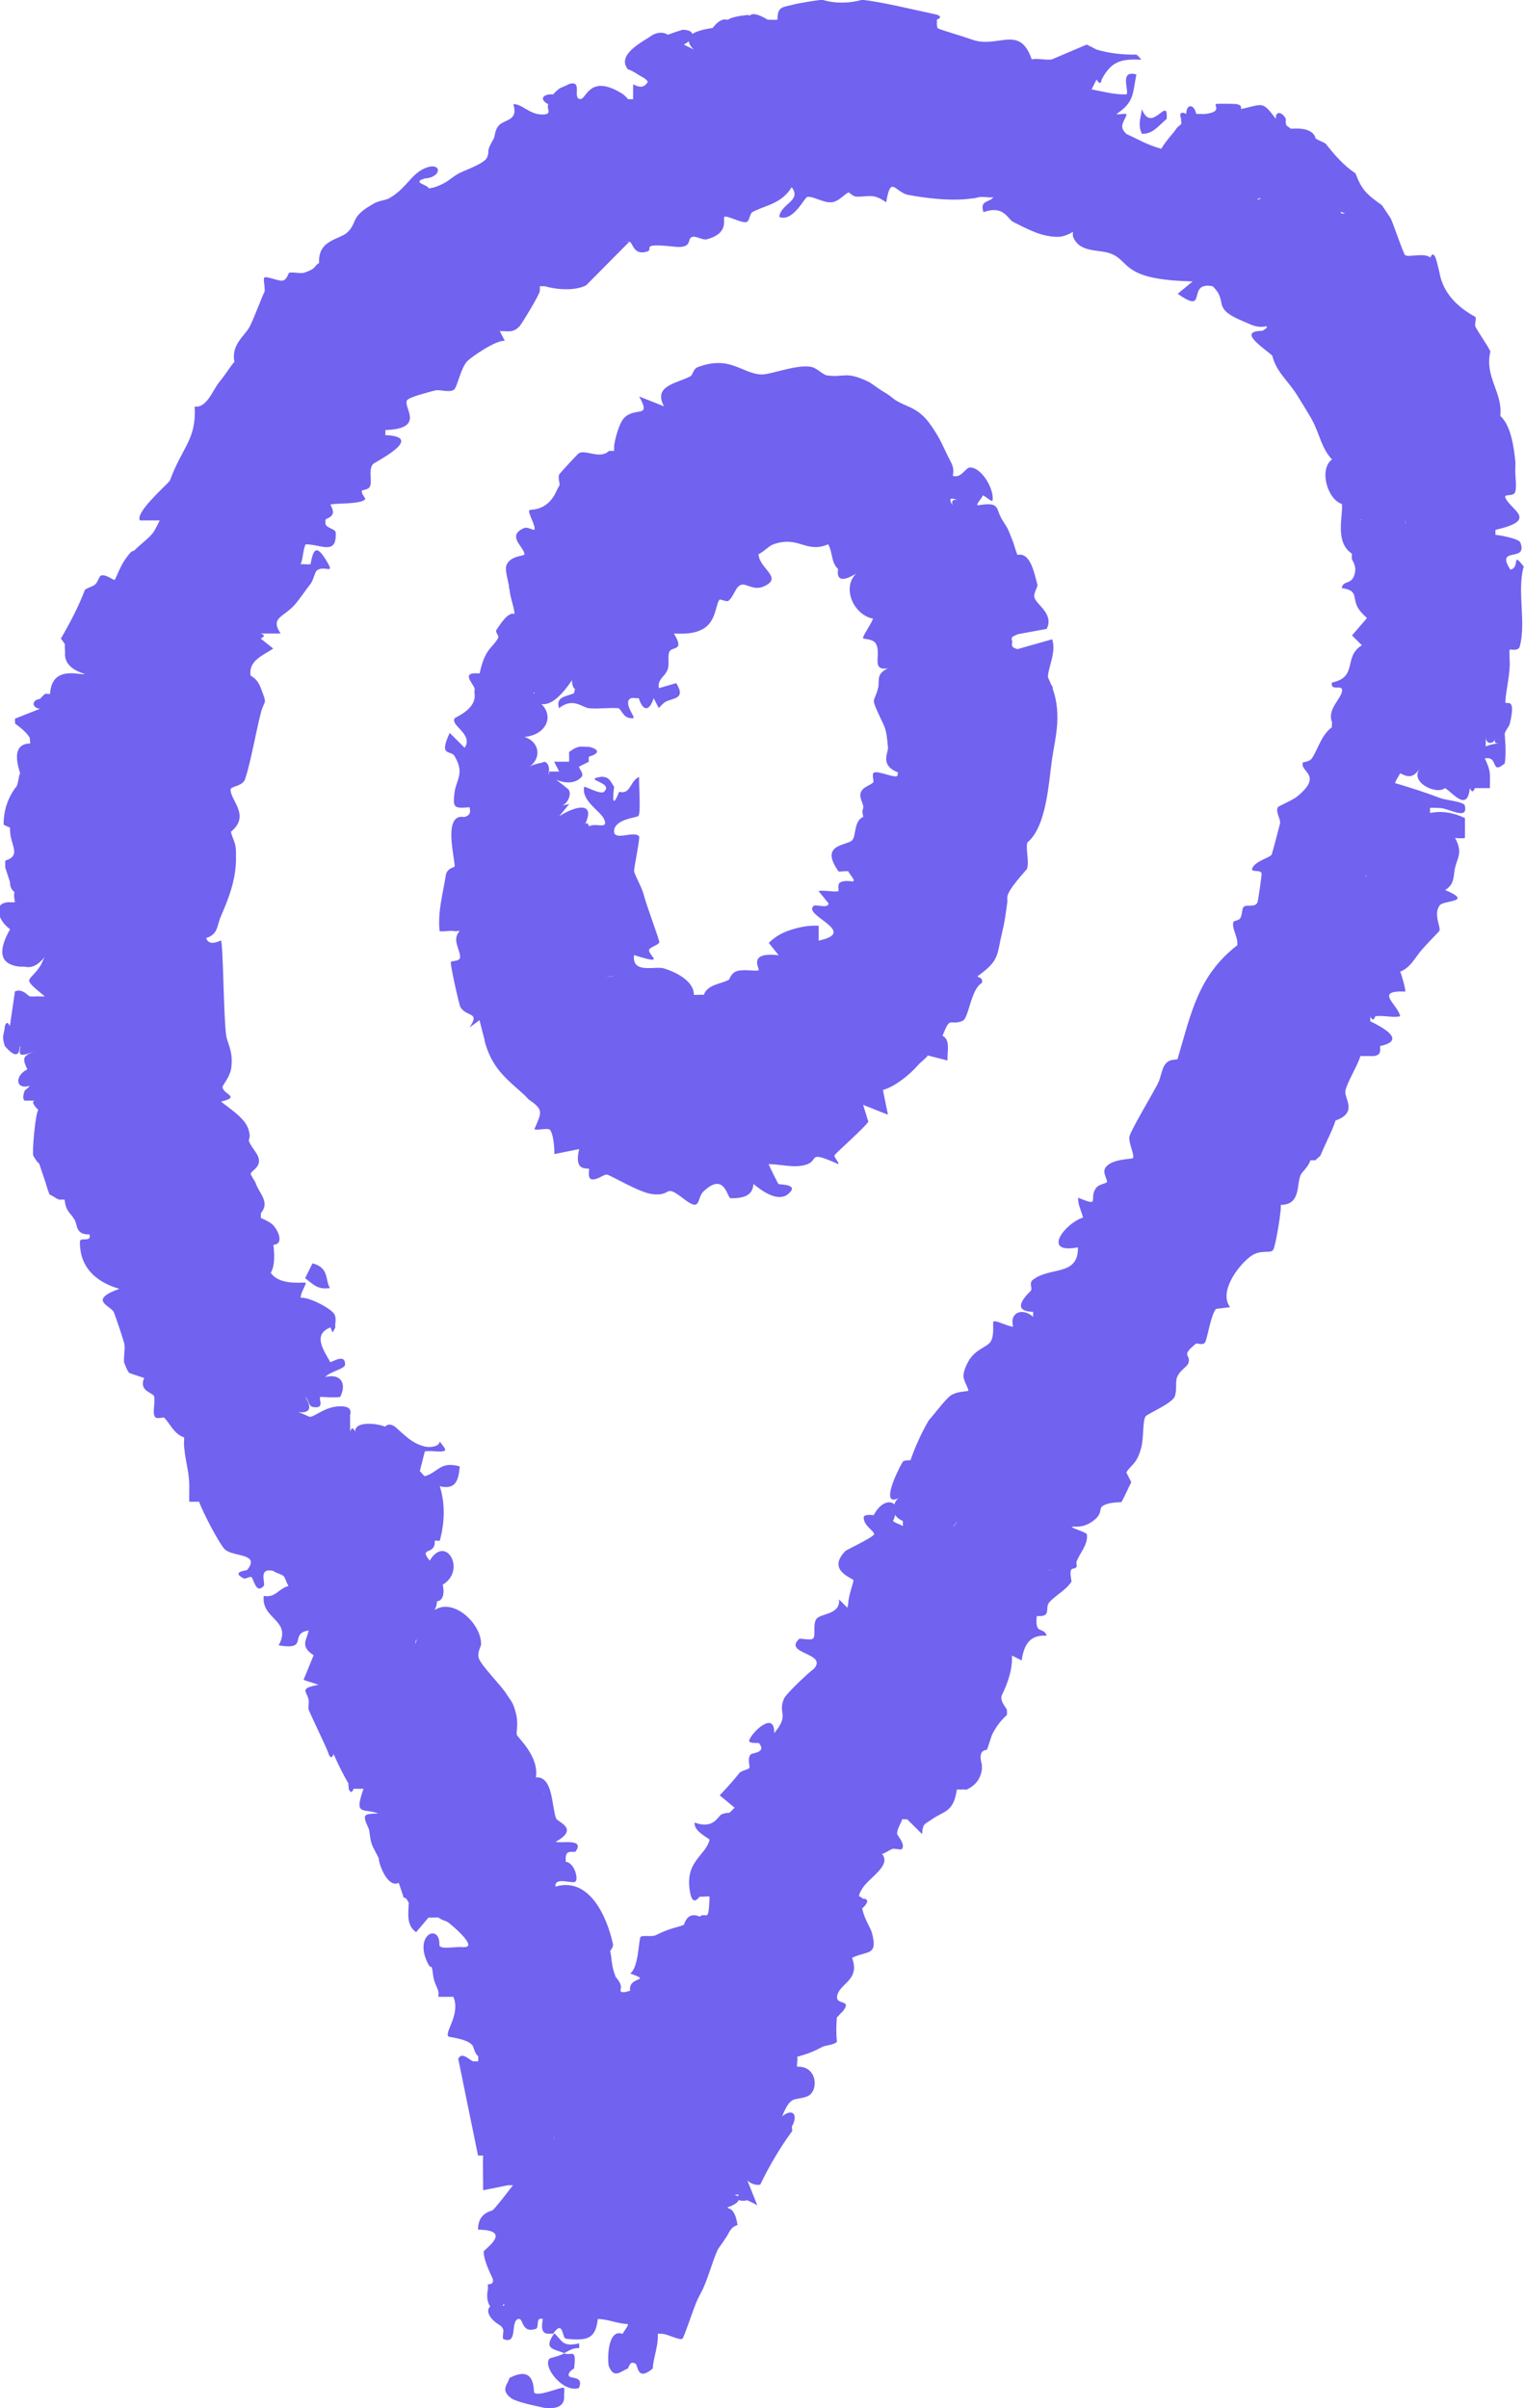 <svg width="50" height="79" viewBox="0 0 50 79" fill="none" xmlns="http://www.w3.org/2000/svg">
<g clip-path="url(#clip0_11_176)">
<path d="M18.505 78.341C18.435 78.284 17.677 78.639 17.53 78.5C17.486 78.455 17.601 77.55 16.709 78.018C16.696 78.189 16.378 78.398 16.779 78.683C16.964 78.81 17.569 78.93 17.855 78.994C18.269 79.044 18.486 78.937 18.511 78.671C18.498 78.563 18.524 78.455 18.511 78.348L18.505 78.341Z" fill="#7162F0"/>
<path d="M49.999 18.599C49.579 18.048 49.885 18.631 49.553 18.688C49.038 17.896 50.146 18.479 49.878 17.795C49.827 17.662 49.108 17.541 49.063 17.548V17.383C50.502 17.054 49.566 16.75 49.388 16.326C49.331 16.186 49.662 16.313 49.713 16.136C49.764 15.952 49.713 15.654 49.713 15.433C49.713 15.325 49.725 15.211 49.713 15.11C49.668 14.679 49.572 13.951 49.222 13.647C49.312 12.881 48.694 12.361 48.898 11.532C48.789 11.304 48.547 10.975 48.407 10.721C48.369 10.658 48.445 10.461 48.407 10.398C47.79 10.063 47.407 9.632 47.261 9.1C47.236 8.973 47.134 8.543 47.096 8.448C47.032 8.315 46.981 8.315 46.93 8.448C46.72 8.283 46.223 8.448 46.102 8.372C46.045 8.34 45.694 7.276 45.618 7.15L45.338 6.732C44.803 6.352 44.669 6.206 44.472 5.687C44.077 5.427 43.784 5.079 43.491 4.711C43.389 4.648 43.268 4.61 43.166 4.547C43.103 4.294 42.829 4.186 42.352 4.224C42.211 4.104 42.173 4.167 42.186 3.901C42.078 3.673 41.836 3.616 41.861 3.901C41.403 3.306 41.466 3.413 40.715 3.578C40.734 3.439 40.658 3.439 40.549 3.413C40.517 3.407 39.925 3.394 39.894 3.413C39.823 3.458 40.104 3.66 39.569 3.736C39.467 3.749 39.346 3.736 39.244 3.736C39.18 3.401 38.919 3.401 38.919 3.736C38.747 3.648 38.677 3.724 38.754 3.901C38.728 3.945 38.779 4.028 38.754 4.066C38.722 4.11 38.639 4.148 38.588 4.23C38.499 4.37 38.295 4.559 38.098 4.882C37.601 4.737 37.429 4.61 36.952 4.395C36.952 4.37 36.824 4.3 36.818 4.148C36.812 4.002 36.99 3.793 36.952 3.743C36.926 3.711 36.716 3.768 36.627 3.743C37.219 3.35 37.155 3.078 37.283 2.444C36.703 2.28 37.06 2.995 36.958 3.097C36.563 3.109 36.187 3.002 35.812 2.932L35.977 2.609C36.066 2.755 36.124 2.761 36.143 2.609C36.468 1.995 36.792 1.931 37.448 1.957C37.397 1.906 37.346 1.83 37.283 1.792C36.818 1.798 36.385 1.748 35.977 1.627C35.888 1.577 35.742 1.507 35.653 1.463L34.506 1.95C34.315 1.982 33.997 1.9 33.85 1.95C33.449 0.779 32.742 1.608 31.889 1.298C31.628 1.203 30.826 0.969 30.775 0.931C30.737 0.899 30.737 0.817 30.737 0.754C30.737 0.735 30.743 0.716 30.737 0.69C30.737 0.665 30.737 0.652 30.737 0.646C30.877 0.583 30.877 0.532 30.737 0.481C30.055 0.336 28.915 0.057 28.285 -0.006C27.858 0.114 27.4 0.12 26.98 -0.006C26.795 0.006 26.165 0.108 25.999 0.158C25.687 0.241 25.502 0.203 25.509 0.646C25.4 0.659 25.292 0.646 25.184 0.646C24.885 0.462 24.687 0.418 24.592 0.513C24.573 0.507 24.553 0.494 24.528 0.488C24.503 0.507 24.101 0.507 23.872 0.652C23.713 0.602 23.554 0.69 23.382 0.918C23.07 0.963 22.847 1.026 22.713 1.115C22.7 1.039 22.605 0.982 22.401 0.975C22.216 1.032 22.096 1.07 21.911 1.14C21.771 1.051 21.605 1.051 21.421 1.14C21.121 1.355 20.198 1.786 20.605 2.28C20.637 2.267 20.86 2.394 20.93 2.444C21.045 2.52 21.178 2.558 21.255 2.685C21.115 2.9 20.988 2.869 20.771 2.767V3.255H20.605C20.567 3.204 20.484 3.122 20.44 3.09C19.357 2.4 19.243 3.236 19.052 3.249C18.746 3.268 19.16 2.584 18.644 2.767C18.549 2.831 18.383 2.869 18.319 2.932C18.262 2.983 18.198 3.027 18.154 3.097C17.81 3.071 17.676 3.261 17.988 3.42C17.912 3.584 18.173 3.774 17.74 3.755C17.358 3.736 17.103 3.394 16.842 3.42C17.02 3.99 16.524 3.901 16.345 4.142C16.224 4.3 16.244 4.471 16.192 4.559C15.919 5.022 16.084 4.914 15.982 5.161C15.9 5.37 15.256 5.579 15.046 5.693C14.874 5.788 14.728 5.927 14.556 6.016C14.397 6.098 14.244 6.162 14.066 6.181C14.047 6.098 13.792 6.035 13.773 5.984C13.728 5.883 13.894 5.896 13.906 5.858C14.537 5.832 14.505 5.256 13.906 5.535C13.48 5.731 13.321 6.193 12.76 6.51C12.658 6.567 12.435 6.58 12.27 6.675C11.474 7.118 11.748 7.27 11.41 7.612C11.149 7.871 10.43 7.852 10.468 8.625C10.258 8.771 10.411 8.796 9.978 8.948C9.863 8.986 9.627 8.916 9.487 8.948C9.462 8.948 9.417 9.195 9.258 9.208C9.105 9.22 8.742 9.049 8.672 9.106C8.621 9.151 8.717 9.493 8.672 9.594C8.628 9.638 8.328 10.468 8.182 10.734C8.029 11.019 7.577 11.304 7.691 11.874C7.59 11.969 7.379 12.317 7.201 12.526C6.991 12.773 6.787 13.4 6.386 13.337C6.45 14.426 5.979 14.654 5.571 15.775C5.355 16.015 4.438 16.82 4.59 17.073H5.24C5.189 17.18 5.132 17.294 5.074 17.396C4.96 17.611 4.622 17.839 4.418 18.048C4.336 18.13 4.374 17.966 4.094 18.371C3.934 18.605 3.794 18.998 3.763 19.023C3.724 19.049 3.47 18.821 3.31 18.884C3.253 18.909 3.196 19.125 3.113 19.182C3.024 19.251 2.884 19.277 2.788 19.346C2.585 19.884 2.311 20.41 1.999 20.948L2.132 21.138C2.113 21.233 2.145 21.36 2.132 21.461C2.132 21.765 2.355 21.981 2.788 22.114C2.629 22.164 1.699 21.803 1.642 22.766C1.585 22.772 1.521 22.753 1.477 22.766C1.464 22.766 1.317 22.918 1.311 22.93C1.018 22.968 1.05 23.228 1.311 23.253L0.496 23.576C0.483 23.608 0.496 23.684 0.496 23.741C0.77 23.937 0.929 24.102 0.986 24.229C0.961 24.241 1.005 24.336 0.986 24.393C0.426 24.4 0.528 24.963 0.661 25.369C0.598 25.47 0.61 25.768 0.496 25.856C0.235 26.224 0.114 26.629 0.12 27.059L0.33 27.154C0.298 27.705 0.744 28.054 0.171 28.237V28.459C0.171 28.459 0.298 28.845 0.33 28.947C0.324 29.092 0.381 29.194 0.477 29.27C0.451 29.32 0.458 29.428 0.49 29.599C0.432 29.599 0.369 29.611 0.324 29.599C-0.275 29.593 -0.058 30.213 0.33 30.485C-0.096 31.239 0.012 31.644 0.649 31.714H0.814C1.037 31.771 1.254 31.663 1.47 31.391C1.406 31.492 1.375 31.619 1.305 31.714C0.954 32.246 0.681 32.037 1.47 32.689C1.419 32.696 1.356 32.689 1.305 32.689C1.196 32.683 1.082 32.702 0.98 32.689C0.916 32.676 0.744 32.417 0.49 32.525L0.324 33.664C0.26 33.525 0.209 33.525 0.158 33.664C0.146 33.949 0.037 33.943 0.158 34.317C0.47 34.678 0.636 34.678 0.649 34.317C0.731 34.386 0.413 34.811 1.139 34.481C0.763 34.652 0.712 34.69 0.897 35.083C0.47 35.292 0.509 35.767 0.973 35.621C0.929 35.697 0.821 35.761 0.808 35.786C0.706 36.077 0.808 36.096 0.808 36.109H1.139C1.037 36.134 1.082 36.242 1.26 36.419C1.165 36.457 1.044 37.838 1.094 37.92C1.177 38.059 1.228 38.135 1.285 38.173L1.464 38.705C1.515 38.838 1.54 38.99 1.629 39.193C1.731 39.224 1.865 39.345 1.954 39.358C2.005 39.358 2.062 39.351 2.12 39.358C2.164 39.75 2.285 39.756 2.444 40.01C2.546 40.162 2.464 40.516 2.935 40.497C3.018 40.77 2.629 40.58 2.623 40.725C2.604 41.574 3.151 42.062 3.915 42.283C2.858 42.663 3.654 42.84 3.737 43.056C3.82 43.271 4.017 43.86 4.075 44.069C4.119 44.24 4.043 44.525 4.075 44.721C4.106 44.753 4.145 44.93 4.24 45.044L4.73 45.209C4.539 45.646 5.023 45.684 5.055 45.81C5.106 46.013 4.985 46.355 5.087 46.488C5.144 46.564 5.367 46.488 5.386 46.507C5.584 46.71 5.705 47.045 6.042 47.159C6.042 47.267 6.029 47.381 6.042 47.482C6.106 48.122 6.227 48.267 6.208 48.945C6.208 49.053 6.208 49.16 6.208 49.268H6.533C6.622 49.553 7.22 50.706 7.392 50.845C7.679 51.079 8.545 50.959 8.112 51.504C8.093 51.529 7.551 51.56 8.004 51.788C8.048 51.807 8.207 51.712 8.245 51.738C8.328 51.788 8.392 52.321 8.653 52.029C8.723 51.947 8.449 51.408 8.978 51.541C9.035 51.605 9.226 51.636 9.303 51.706C9.366 51.763 9.398 51.947 9.468 52.029C9.105 52.137 9.054 52.422 8.653 52.358C8.564 53.131 9.595 53.144 9.143 53.98C10.162 54.151 9.462 53.593 10.124 53.492C10.092 53.764 9.806 53.999 10.29 54.303L9.958 55.113L10.449 55.272C9.812 55.398 10.054 55.462 10.124 55.759C10.143 55.854 10.111 55.981 10.124 56.082C10.22 56.329 10.78 57.463 10.78 57.545C10.844 57.684 10.895 57.684 10.945 57.545C11.111 57.925 11.277 58.248 11.436 58.52C11.41 58.558 11.461 58.653 11.436 58.685C11.499 58.824 11.55 58.824 11.601 58.685H11.926C11.614 59.584 11.888 59.312 12.416 59.495C11.926 59.508 11.875 59.514 12.092 59.983C12.143 60.072 12.117 60.388 12.257 60.635C12.315 60.743 12.366 60.851 12.423 60.958C12.455 61.288 12.767 61.946 13.079 61.769C13.104 61.826 13.238 62.231 13.244 62.256C13.352 62.263 13.365 62.364 13.41 62.421C13.397 62.788 13.327 63.162 13.652 63.39L14.059 62.909C14.168 62.921 14.282 62.902 14.384 62.909C14.505 63.004 14.652 63.023 14.709 63.073C14.893 63.213 15.365 63.631 15.365 63.802C15.365 63.89 15.206 63.878 15.199 63.884C15.021 63.84 14.409 63.985 14.416 63.808C14.435 63.099 13.607 63.447 14.002 64.34C14.187 64.758 14.136 64.251 14.219 64.859C14.25 65.068 14.359 65.214 14.384 65.347C14.397 65.397 14.378 65.454 14.384 65.511H14.874C15.116 66.075 14.582 66.664 14.709 66.81C14.741 66.841 15.39 66.886 15.524 67.139C15.562 67.259 15.588 67.373 15.69 67.462V67.626C15.639 67.626 15.581 67.626 15.524 67.626C15.447 67.626 15.155 67.278 15.034 67.544L15.683 70.717H15.849C15.836 71.097 15.855 71.477 15.849 71.857L16.664 71.692H16.829C16.664 71.901 16.396 72.268 16.173 72.503C16.122 72.553 15.683 72.579 15.683 73.149C16.867 73.161 15.868 73.801 15.868 73.871C15.874 74.149 16.052 74.516 16.173 74.776C16.186 74.903 16.135 74.941 16.008 74.941V75.105C15.957 75.321 15.989 75.549 16.084 75.669C15.95 75.777 16.008 76.03 16.339 76.245C16.403 76.296 16.447 76.296 16.505 76.41C16.536 76.473 16.479 76.638 16.505 76.733C17.008 76.948 16.734 76.169 16.995 76.081C17.186 76.017 17.084 76.556 17.568 76.41C17.721 76.366 17.543 75.998 17.81 76.081C17.676 76.733 18.084 76.518 18.141 76.568C18.491 76.068 18.434 76.714 18.568 76.727C19.268 76.802 19.542 76.733 19.612 76.081C19.95 76.081 20.262 76.239 20.593 76.245C20.637 76.29 20.472 76.467 20.427 76.568C19.905 76.372 19.93 77.512 19.975 77.626C20.141 78.063 20.37 77.79 20.593 77.708C20.637 77.689 20.65 77.43 20.841 77.543C20.943 77.556 20.873 78.158 21.414 77.708C21.44 77.322 21.605 76.961 21.58 76.568C21.624 76.556 21.694 76.568 21.745 76.568C21.917 76.581 22.299 76.79 22.388 76.727C22.446 76.689 22.77 75.669 22.891 75.428C22.942 75.321 23 75.219 23.057 75.105C23.267 74.637 23.344 74.269 23.547 73.807C23.56 73.775 23.777 73.49 23.872 73.32C23.955 73.168 24.018 73.047 24.197 72.997C24.108 72.395 23.872 72.465 23.872 72.433C23.872 72.389 24.018 72.382 24.031 72.351C24.152 72.294 24.222 72.23 24.235 72.173C24.286 72.205 24.381 72.211 24.522 72.186C24.623 72.237 24.757 72.294 24.846 72.351L24.522 71.54C24.649 71.648 24.789 71.698 24.942 71.673C25.241 71.052 25.585 70.47 25.986 69.919C26.005 69.875 25.967 69.805 25.986 69.754C26.19 69.387 26.018 69.146 25.661 69.431C25.954 68.709 26.056 68.937 26.477 68.779C26.871 68.633 26.833 67.766 26.152 67.804C26.133 67.703 26.184 67.55 26.152 67.481C26.196 67.456 26.553 67.392 26.967 67.158C27.081 67.095 27.304 67.107 27.457 66.993C27.432 66.708 27.432 66.436 27.457 66.183C27.508 66.151 27.559 66.062 27.623 66.018C28.017 65.556 27.381 65.822 27.47 65.461C27.565 65.055 28.228 64.96 27.954 64.232C28.457 63.985 28.807 64.181 28.61 63.422C28.559 63.225 28.381 63.023 28.285 62.611C28.463 62.459 28.546 62.282 28.285 62.288C28.285 62.174 28.062 62.332 28.285 61.965C28.514 61.592 29.253 61.212 28.941 60.825C29.081 60.775 29.164 60.705 29.266 60.661C29.342 60.629 29.558 60.705 29.59 60.661C29.68 60.553 29.565 60.369 29.488 60.262C29.476 60.236 29.457 60.205 29.431 60.173C29.431 59.977 29.59 59.774 29.597 59.685H29.762L30.253 60.173C30.272 59.806 30.342 59.856 30.577 59.685C30.966 59.407 31.284 59.47 31.392 58.71H31.558C31.609 58.697 31.673 58.723 31.724 58.71C32.01 58.565 32.163 58.368 32.214 58.058C32.214 58.001 32.214 57.95 32.214 57.893C32.125 57.583 32.176 57.425 32.38 57.406C32.45 57.222 32.494 57.051 32.545 56.918C32.672 56.658 32.832 56.443 33.035 56.266C33.042 56.215 33.035 56.152 33.035 56.101C33.035 56.044 32.781 55.803 32.87 55.613C33.067 55.202 33.22 54.778 33.201 54.315L33.519 54.474C33.596 53.967 33.774 53.625 34.341 53.663C34.226 53.34 33.946 53.669 34.016 53.017C34.532 53.055 34.252 52.751 34.436 52.555C34.659 52.314 34.977 52.169 35.156 51.883C35.041 51.288 35.251 51.554 35.321 51.396C35.34 51.352 35.302 51.282 35.321 51.231C35.423 50.953 35.703 50.674 35.659 50.345C35.646 50.269 35.315 50.193 35.156 50.098C35.239 50.053 35.462 50.161 35.812 49.933C36.162 49.705 36.073 49.521 36.136 49.445C36.264 49.306 36.595 49.287 36.792 49.281C36.907 49.078 37.066 48.711 37.117 48.629L36.952 48.306C37.13 48.027 37.295 48.04 37.442 47.495C37.531 47.159 37.48 46.615 37.588 46.463C37.646 46.387 38.442 46.045 38.537 45.823C38.626 45.608 38.55 45.355 38.62 45.177C38.709 44.956 38.938 44.848 38.983 44.734C39.104 44.424 38.696 44.519 39.238 44.082C39.263 44.056 39.454 44.145 39.531 44.05C39.607 43.955 39.715 43.163 39.894 42.942L40.358 42.885C39.976 42.385 40.619 41.523 41.027 41.219C41.358 40.972 41.689 41.143 41.772 41.004C41.855 40.871 42.065 39.592 42.014 39.529C42.683 39.529 42.53 38.876 42.67 38.553C42.721 38.439 42.912 38.3 42.995 38.066H43.16C43.198 38.002 43.307 37.952 43.326 37.901C43.466 37.553 43.733 37.052 43.816 36.761C44.567 36.501 44.09 36.026 44.141 35.786C44.198 35.495 44.548 34.956 44.631 34.646H44.956C44.956 34.646 45.128 34.671 45.23 34.589C45.312 34.532 45.268 34.323 45.281 34.317C45.905 34.184 45.796 33.911 44.956 33.506C44.95 33.455 44.969 33.398 44.956 33.341C45.02 33.481 45.071 33.481 45.121 33.341C45.363 33.303 45.726 33.398 45.937 33.341C45.867 32.955 45.064 32.486 46.102 32.531C46.134 32.493 45.962 31.904 45.937 31.879C46.255 31.752 46.395 31.473 46.592 31.226C46.758 31.017 47.197 30.58 47.223 30.542C47.286 30.435 47.013 29.991 47.236 29.7C47.363 29.529 48.369 29.605 47.414 29.2C47.739 28.997 47.675 28.738 47.739 28.465C47.828 28.111 47.993 27.959 47.739 27.49C47.821 27.503 48.012 27.509 48.063 27.49V26.838C47.662 26.648 47.28 26.597 46.917 26.673V26.509C47 26.489 47.146 26.509 47.242 26.509C47.529 26.515 48.184 26.933 48.057 26.426C48.025 26.299 47.439 26.255 47.242 26.179C46.726 25.983 46.3 25.85 45.771 25.692C45.777 25.622 45.892 25.464 45.937 25.369C46.242 25.527 46.376 25.502 46.592 25.204C46.223 25.654 47.115 26.09 47.407 25.856C47.65 25.989 48.14 26.667 48.223 25.856C48.286 25.996 48.337 25.996 48.388 25.856H48.879C48.879 25.698 48.891 25.527 48.879 25.369C48.859 25.198 48.789 25.033 48.713 24.881C49.191 24.792 48.885 25.445 49.369 25.046C49.432 24.653 49.362 24.121 49.369 24.07C49.388 23.963 49.509 23.843 49.534 23.747C49.764 22.779 49.382 23.171 49.388 23.026C49.407 22.658 49.515 22.278 49.534 21.797C49.534 21.67 49.509 21.341 49.534 21.309C49.547 21.297 49.821 21.379 49.865 21.202C50.069 20.391 49.776 19.422 49.98 18.618L49.999 18.599ZM14.257 52.821C14.32 52.707 14.339 52.612 14.333 52.536C14.511 52.523 14.601 52.32 14.524 51.991C15.314 51.516 14.626 50.319 14.098 51.2C13.715 50.725 14.295 51.054 14.263 50.547C14.32 50.535 14.384 50.56 14.429 50.547C14.588 49.958 14.613 49.344 14.429 48.761C14.944 48.876 15.04 48.59 15.085 48.109C14.441 47.932 14.403 48.286 13.938 48.432C13.875 48.394 13.83 48.306 13.773 48.267L13.938 47.615C13.996 47.603 14.231 47.603 14.263 47.615C14.753 47.641 14.632 47.571 14.429 47.292C14.397 47.482 14.072 47.489 13.938 47.457C13.499 47.349 13.27 47.071 12.958 46.805C12.824 46.716 12.716 46.716 12.633 46.805C12.359 46.691 11.639 46.615 11.652 46.969C11.589 46.83 11.531 46.824 11.487 46.969V46.482C11.448 46.456 11.639 46.171 11.251 46.14C10.716 46.102 10.385 46.45 10.181 46.482C10.13 46.488 9.933 46.368 9.78 46.33C10.169 46.368 10.251 46.203 10.016 45.83C10.124 45.906 10.118 46.133 10.264 46.159C10.678 46.235 10.442 45.893 10.506 45.83C10.531 45.83 10.551 45.83 10.57 45.83C10.684 45.83 10.926 45.861 11.162 45.83C11.391 45.373 11.162 45.05 10.672 45.177C10.818 45 11.315 44.911 11.321 44.772C11.334 44.398 10.933 44.671 10.837 44.69C10.621 44.297 10.245 43.79 10.837 43.55C10.869 43.569 10.869 43.664 10.92 43.708L11.003 43.55C10.977 43.423 11.06 43.265 10.964 43.106C10.844 42.916 10.137 42.549 9.863 42.575C9.857 42.416 10.06 42.118 10.028 42.087C9.984 42.049 9.29 42.182 8.952 41.84C8.933 41.815 8.908 41.789 8.882 41.758C8.991 41.593 9.022 41.289 8.971 40.839C9.385 40.814 9.054 40.219 8.882 40.13C8.876 40.111 8.577 39.953 8.558 39.965V39.801C8.87 39.44 8.5 39.148 8.392 38.825C8.36 38.73 8.22 38.56 8.226 38.503C8.245 38.395 8.698 38.243 8.392 37.806C7.965 37.204 8.303 37.54 8.15 37.046C8.035 36.679 7.539 36.375 7.252 36.141C7.927 35.976 7.303 35.906 7.303 35.659C7.303 35.596 7.558 35.324 7.59 35.013C7.653 34.462 7.456 34.241 7.418 33.949C7.335 33.329 7.322 30.998 7.252 30.859C7.239 30.84 6.87 31.081 6.762 30.777C7.169 30.644 7.106 30.378 7.252 30.049C7.494 29.491 7.717 28.928 7.742 28.263C7.742 28.155 7.742 28.047 7.742 27.94C7.742 27.636 7.615 27.496 7.577 27.287C8.22 26.762 7.571 26.268 7.564 25.913C7.564 25.78 7.953 25.812 8.042 25.559C8.233 24.976 8.392 24.032 8.558 23.387C8.678 22.918 8.787 23.177 8.558 22.576C8.424 22.221 8.226 22.19 8.22 22.158C8.15 21.67 8.628 21.506 8.965 21.278L8.551 20.948C8.691 20.885 8.691 20.828 8.551 20.784H9.207C8.844 20.245 9.322 20.258 9.697 19.808C9.876 19.593 10.016 19.372 10.188 19.156C10.29 19.023 10.328 18.764 10.398 18.713C10.665 18.517 11.035 18.916 10.678 18.346C10.398 17.896 10.283 17.972 10.188 18.51C10.079 18.523 9.971 18.504 9.863 18.51C9.946 18.327 9.939 18.029 10.028 17.858C10.538 17.858 11.047 18.232 11.015 17.478C11.015 17.358 10.729 17.326 10.684 17.206C10.672 17.18 10.672 17.073 10.684 17.041C10.691 17.016 10.856 16.984 10.907 16.877C10.971 16.75 10.831 16.56 10.844 16.554C10.926 16.503 11.862 16.554 11.983 16.376C12.002 16.351 11.837 16.186 11.875 16.098C11.894 16.066 12.098 16.079 12.143 15.946C12.213 15.756 12.085 15.452 12.225 15.236C12.27 15.167 14.008 14.331 12.639 14.274C12.646 14.229 12.652 14.128 12.639 14.109C14.002 14.065 13.193 13.337 13.359 13.128C13.442 13.02 14.059 12.868 14.269 12.811C14.429 12.767 14.734 12.893 14.893 12.786C15.002 12.71 15.116 12.057 15.339 11.842C15.518 11.671 16.307 11.139 16.562 11.184L16.396 10.861C16.657 10.861 16.848 10.93 17.052 10.696C17.129 10.607 17.695 9.676 17.708 9.556C17.708 9.505 17.721 9.423 17.708 9.391H17.874C18.262 9.505 18.873 9.55 19.23 9.36L20.65 7.928H20.484C20.535 7.928 20.612 7.916 20.65 7.928C20.771 7.966 20.777 8.384 21.217 8.258C21.491 8.182 20.917 7.96 22.121 8.093C22.77 8.163 22.509 7.808 22.726 7.77C22.853 7.745 23.063 7.884 23.184 7.852C23.942 7.656 23.706 7.175 23.764 7.118C23.828 7.048 24.28 7.308 24.477 7.289C24.598 7.276 24.585 7.01 24.694 6.953C25.165 6.713 25.63 6.687 25.974 6.143C26.317 6.586 25.61 6.681 25.566 7.118C26.024 7.295 26.394 6.472 26.489 6.459C26.693 6.434 26.999 6.656 27.279 6.637C27.534 6.618 27.744 6.32 27.852 6.314C27.865 6.314 27.979 6.453 28.119 6.453C28.546 6.453 28.642 6.339 29.075 6.637C29.227 5.712 29.361 6.314 29.807 6.396C30.469 6.516 31.246 6.605 31.889 6.51C31.947 6.51 32.01 6.497 32.099 6.472C32.239 6.44 32.437 6.491 32.59 6.472C32.45 6.656 32.138 6.561 32.265 6.96C32.94 6.719 33.054 7.188 33.245 7.283C33.71 7.517 34.175 7.776 34.717 7.77C34.882 7.77 35.06 7.688 35.207 7.606C35.194 7.656 35.194 7.713 35.207 7.77C35.436 8.334 36.092 8.15 36.506 8.346C36.901 8.53 36.92 8.866 37.658 9.068C38.098 9.189 38.671 9.22 39.129 9.233L38.639 9.638C39.671 10.367 38.894 9.22 39.785 9.391C40.327 9.911 39.715 10.094 40.766 10.531H40.823C40.823 10.531 40.772 10.531 40.766 10.531C41.046 10.645 41.212 10.772 41.556 10.702C41.556 10.715 41.568 10.721 41.568 10.734C41.53 10.803 41.415 10.848 41.415 10.854C40.594 10.861 41.415 11.38 41.74 11.665C41.874 12.209 42.256 12.482 42.555 12.963C42.689 13.178 42.937 13.577 43.045 13.774C43.294 14.229 43.351 14.704 43.701 15.072C43.268 15.395 43.542 16.376 44.026 16.535C44.071 16.908 43.778 17.782 44.351 18.162C44.351 18.219 44.351 18.27 44.351 18.327C44.351 18.39 44.517 18.536 44.447 18.821C44.351 19.213 44.045 19.023 44.026 19.296C44.669 19.384 44.268 19.682 44.682 20.113C44.733 20.169 44.79 20.22 44.848 20.277L44.357 20.847L44.682 21.17C44.058 21.544 44.567 22.215 43.701 22.392C43.631 22.69 44.033 22.449 44.033 22.639C44.033 22.918 43.529 23.247 43.701 23.691C43.708 23.741 43.682 23.843 43.701 23.855C43.351 24.115 43.256 24.545 43.045 24.875C42.969 24.995 42.753 25.001 42.746 25.014C42.632 25.331 43.428 25.413 42.562 26.128C42.409 26.255 41.944 26.445 41.925 26.483C41.836 26.635 42.033 26.895 41.995 27.021C41.944 27.211 41.746 27.997 41.715 28.047C41.657 28.136 41.167 28.256 41.084 28.491C41.033 28.636 41.345 28.516 41.39 28.649C41.403 28.693 41.275 29.561 41.256 29.605C41.173 29.789 40.912 29.656 40.804 29.751C40.74 29.808 40.766 30.004 40.69 30.125C40.645 30.2 40.486 30.207 40.473 30.238C40.397 30.397 40.569 30.669 40.594 30.891C40.594 30.929 40.594 30.967 40.594 31.011C39.308 32.005 39.078 33.24 38.633 34.747C38.575 34.785 38.384 34.722 38.231 34.912C38.117 35.051 38.085 35.368 37.983 35.558C37.811 35.894 37.079 37.116 37.053 37.293C37.022 37.502 37.238 37.914 37.168 37.996C37.136 38.034 36.442 38.009 36.258 38.325C36.162 38.484 36.353 38.718 36.315 38.781C36.283 38.832 36.047 38.851 35.958 38.977C35.703 39.332 36.136 39.611 35.372 39.294C35.36 39.529 35.481 39.725 35.532 39.946C34.946 40.124 34.15 41.156 35.366 40.922C35.379 41.884 34.462 41.542 33.889 41.986C33.749 42.093 33.876 42.245 33.825 42.34C33.806 42.378 33.048 43.018 33.895 43.037V43.201C33.538 42.885 33.112 43.062 33.239 43.524C33.086 43.531 32.647 43.29 32.59 43.36C32.564 43.391 32.634 43.79 32.507 44.006C32.399 44.196 32.004 44.253 31.774 44.658C31.692 44.804 31.615 44.975 31.609 45.145C31.609 45.279 31.762 45.538 31.774 45.614C31.762 45.62 31.755 45.633 31.743 45.639C31.654 45.652 31.367 45.658 31.189 45.785C31.004 45.918 30.673 46.374 30.463 46.608C30.221 47.033 30.023 47.47 29.871 47.907C29.743 47.907 29.641 47.913 29.61 47.97C29.399 48.331 28.884 49.445 29.482 49.148C29.406 49.211 29.361 49.281 29.342 49.357C29.202 49.205 28.884 49.287 28.667 49.705C28.661 49.718 28.336 49.654 28.336 49.787C28.336 50.079 28.744 50.256 28.667 50.351C28.578 50.471 27.776 50.845 27.737 50.883C27.126 51.51 27.928 51.751 27.998 51.839C28.024 51.871 27.826 52.352 27.826 52.65C27.814 52.681 27.807 52.713 27.801 52.745L27.527 52.472C27.578 52.985 26.916 52.922 26.782 53.118C26.661 53.296 26.769 53.657 26.68 53.752C26.604 53.834 26.254 53.733 26.215 53.771C25.693 54.271 27.164 54.22 26.706 54.746C26.534 54.866 25.795 55.563 25.725 55.721C25.502 56.228 25.922 56.234 25.4 56.861C25.426 56.088 24.63 56.861 24.579 57.108C24.56 57.209 24.885 57.171 24.904 57.19C25.158 57.507 24.681 57.501 24.63 57.558C24.503 57.703 24.617 57.956 24.585 58.001C24.547 58.058 24.318 58.09 24.261 58.166C24.057 58.419 23.84 58.666 23.611 58.9L24.101 59.305C24.044 59.362 23.999 59.413 23.936 59.47C23.923 59.476 23.789 59.47 23.668 59.527C23.56 59.578 23.414 60.027 22.79 59.793C22.745 60.084 23.286 60.319 23.28 60.357C23.152 60.895 22.427 61.072 22.649 62.123C22.739 62.56 22.942 62.225 22.955 62.225C23.057 62.237 23.229 62.199 23.28 62.225C23.248 63.137 23.191 62.706 22.955 62.877C22.949 62.89 22.936 62.896 22.93 62.909C22.936 62.896 22.949 62.883 22.955 62.877C22.529 62.693 22.458 63.137 22.433 63.149C22.166 63.257 22.006 63.244 21.522 63.485C21.389 63.555 21.089 63.479 21.019 63.542C20.949 63.605 20.962 64.549 20.675 64.745C21.44 65.017 20.593 64.821 20.675 65.309C20.357 65.423 20.363 65.309 20.351 65.309C20.44 65.074 20.23 64.935 20.185 64.821C20.204 64.865 20.204 64.903 20.198 64.942C20.198 64.903 20.198 64.865 20.185 64.821C20.051 64.454 20.083 64.314 20.02 64.011C20.02 63.985 20.134 63.884 20.109 63.776C19.911 62.864 19.326 61.566 18.224 61.895C18.186 61.553 18.791 61.819 18.88 61.731C18.982 61.636 18.848 61.11 18.555 61.078C18.58 61.041 18.523 60.914 18.606 60.8C18.663 60.724 18.867 60.768 18.88 60.749C19.204 60.3 18.415 60.483 18.23 60.426C19.026 59.983 18.294 59.787 18.243 59.654C18.096 59.261 18.147 58.267 17.581 58.311C17.695 57.627 16.982 57 16.957 56.918C16.925 56.81 17.02 56.563 16.925 56.202C16.823 55.816 16.778 55.835 16.6 55.55C16.428 55.284 15.823 54.682 15.715 54.417C15.632 54.227 15.804 53.98 15.785 53.929C15.772 53.258 14.919 52.466 14.314 52.789L14.257 52.821ZM11.971 47.78C11.971 47.78 11.971 47.78 11.964 47.78H11.971ZM13.658 53.859C13.658 53.859 13.62 53.904 13.601 53.961C13.626 53.885 13.645 53.821 13.665 53.771C13.665 53.802 13.665 53.834 13.652 53.866L13.658 53.859ZM13.55 55.341C13.55 55.341 13.582 55.392 13.601 55.423C13.582 55.398 13.563 55.373 13.55 55.341ZM30.113 4.711C30.113 4.711 30.074 4.711 30.062 4.699L30.113 4.711ZM24.05 5.389C24.006 5.383 23.961 5.37 23.904 5.364C23.968 5.37 24.012 5.383 24.05 5.389ZM29.367 49.699C29.418 49.781 29.508 49.851 29.622 49.901C29.622 49.958 29.622 50.009 29.622 50.066C29.527 50.003 29.374 49.971 29.297 49.901C29.336 49.825 29.355 49.762 29.367 49.699ZM46.108 17.206C46.108 17.206 46.108 17.18 46.108 17.168C46.108 17.136 46.115 17.098 46.121 17.067C46.121 17.117 46.115 17.162 46.108 17.206ZM44.657 17.035C44.657 17.035 44.669 17.047 44.676 17.054L44.657 17.067C44.657 17.067 44.657 17.047 44.657 17.035ZM31.284 50.079C31.284 50.079 31.291 50.053 31.303 50.041C31.335 49.996 31.373 49.952 31.418 49.901L31.284 50.085V50.079ZM17.861 58.875C17.861 58.875 17.848 58.849 17.842 58.837C17.848 58.837 17.855 58.837 17.855 58.837C17.861 58.849 17.861 58.862 17.861 58.875ZM31.908 52.175H31.972C31.972 52.175 31.947 52.175 31.934 52.175C31.927 52.175 31.915 52.175 31.908 52.175ZM41.364 6.51C41.326 6.523 41.288 6.548 41.25 6.567C41.263 6.542 41.275 6.523 41.301 6.504C41.32 6.504 41.345 6.504 41.371 6.504L41.364 6.51ZM12.951 54.771C12.951 54.771 12.951 54.771 12.951 54.778C12.945 54.778 12.939 54.778 12.926 54.778C12.932 54.778 12.939 54.778 12.945 54.778L12.951 54.771ZM37.945 42.391C37.945 42.391 37.945 42.353 37.945 42.334V42.422C37.945 42.422 37.945 42.404 37.945 42.391ZM44.828 28.706C44.828 28.706 44.828 28.75 44.816 28.763C44.803 28.744 44.809 28.725 44.828 28.706ZM6.405 17.44C6.405 17.44 6.405 17.453 6.399 17.459C6.399 17.447 6.399 17.44 6.405 17.427C6.405 17.427 6.405 17.434 6.405 17.44ZM18.179 70.052C18.179 70.109 18.192 70.166 18.179 70.217V70.052ZM44.65 8.777C44.65 8.777 44.676 8.802 44.688 8.815C44.669 8.802 44.657 8.79 44.65 8.777ZM44.001 6.991C44.001 6.991 43.988 6.966 43.988 6.947C44.026 6.966 44.077 6.979 44.128 6.998C44.071 7.01 44.02 7.01 44.001 6.998V6.991ZM22.758 2.026C22.758 2.026 22.751 1.976 22.758 1.95V2.026ZM24.694 70.223C24.694 70.223 24.719 70.223 24.719 70.217C24.713 70.217 24.706 70.217 24.694 70.223ZM34.519 51.516C34.462 51.516 34.398 51.529 34.353 51.523C34.423 51.516 34.481 51.516 34.519 51.516ZM22.599 1.355C22.605 1.437 22.662 1.526 22.758 1.627C22.745 1.615 22.452 1.469 22.433 1.463C22.497 1.431 22.554 1.393 22.599 1.355ZM6.577 49.135V49.084C6.577 49.084 6.577 49.116 6.577 49.135ZM7.666 50.218C7.666 50.218 7.711 50.218 7.723 50.218C7.704 50.218 7.685 50.218 7.666 50.218ZM16.53 75.65C16.53 75.65 16.505 75.637 16.492 75.631C16.511 75.612 16.53 75.593 16.549 75.574C16.543 75.599 16.536 75.625 16.536 75.65H16.53ZM24.063 72.002C24.114 72.021 24.178 71.983 24.229 72.002C24.222 72.021 24.222 72.04 24.216 72.059C24.184 72.034 24.133 72.015 24.063 72.002ZM44.848 32.031C44.892 32.031 44.937 32.018 44.981 32.018C44.937 32.024 44.892 32.031 44.848 32.031ZM48.745 24.488C48.745 24.381 48.745 24.292 48.745 24.216C48.783 24.444 49.012 24.406 49.069 24.216C49.044 24.273 49.031 24.33 49.05 24.355C49.076 24.393 49.159 24.387 49.178 24.387C49.012 24.4 48.859 24.438 48.745 24.488Z" fill="#7162F0"/>
<path d="M18.995 78.341C19.173 77.911 18.651 78.069 18.657 77.923C18.657 77.784 18.836 77.714 18.836 77.695C18.919 77.005 18.753 77.303 18.511 77.208C18.339 77.303 18.046 77.36 18.027 77.379C17.791 77.651 18.486 78.525 19.001 78.341H18.995Z" fill="#7162F0"/>
<path d="M18.511 77.201C18.67 77.119 18.804 77.018 19.001 77.037V76.879C18.428 77.011 18.447 76.777 18.186 76.549C17.823 77.069 18.135 77.049 18.511 77.201Z" fill="#7162F0"/>
<path d="M37.462 4.388C37.819 4.414 38.035 4.097 38.277 3.901C38.334 3.09 37.793 4.426 37.462 3.578C37.437 3.857 37.316 4.072 37.462 4.388Z" fill="#7162F0"/>
<path d="M15.894 34.133C16.136 35.058 16.62 35.393 17.199 35.919C17.257 35.969 17.301 36.039 17.365 36.084C17.403 36.115 17.441 36.141 17.48 36.166C17.823 36.432 17.753 36.533 17.53 37.052C17.671 37.084 17.938 37.008 18.021 37.052C18.148 37.116 18.199 37.679 18.186 37.863L19.001 37.698C18.817 38.471 19.275 38.294 19.326 38.351C19.345 38.37 19.256 38.68 19.428 38.693C19.613 38.705 19.778 38.541 19.906 38.534C19.988 38.528 20.956 39.117 21.383 39.174C22.09 39.269 21.746 38.8 22.434 39.332C23.02 39.788 22.848 39.313 23.077 39.092C23.784 38.414 23.854 39.319 23.975 39.313C24.427 39.313 24.694 39.212 24.72 38.844C24.955 39.035 25.509 39.471 25.866 39.167C26.248 38.838 25.56 38.87 25.541 38.844C25.516 38.819 25.248 38.275 25.216 38.192C25.611 38.192 26.051 38.332 26.445 38.211C26.898 38.072 26.445 37.717 27.502 38.192C27.553 38.154 27.35 37.971 27.381 37.901C27.413 37.831 28.375 36.989 28.489 36.799L28.317 36.248L29.133 36.571L28.967 35.761C29.362 35.647 29.839 35.267 30.113 34.95C30.202 34.842 30.4 34.709 30.438 34.627L31.087 34.792C31.068 34.532 31.196 34.114 30.922 33.981C31.196 33.291 31.138 33.671 31.578 33.493C31.788 33.411 31.845 32.455 32.215 32.246C32.259 32.062 32.094 32.075 32.068 32.031C32.807 31.499 32.692 31.359 32.883 30.568C32.979 30.169 32.992 29.979 33.049 29.593C33.055 29.542 33.042 29.485 33.049 29.428C33.068 29.168 33.679 28.548 33.698 28.497C33.768 28.225 33.647 27.87 33.705 27.642C34.341 27.104 34.399 25.704 34.52 24.881C34.577 24.495 34.66 24.14 34.685 23.741C34.717 23.222 34.628 22.855 34.539 22.601C34.539 22.582 34.539 22.563 34.532 22.544C34.532 22.513 34.513 22.494 34.494 22.475C34.431 22.323 34.38 22.234 34.38 22.202C34.392 21.886 34.66 21.392 34.52 20.974L33.38 21.297C33.227 21.246 33.17 21.227 33.214 21.05C33.125 20.847 33.329 20.866 33.38 20.809L34.341 20.632C34.59 20.125 33.985 19.84 33.934 19.587C33.908 19.454 34.055 19.245 34.036 19.182C33.934 18.821 33.813 18.105 33.38 18.206C33.303 18.01 33.265 17.839 33.214 17.719C33.055 17.332 33.119 17.427 32.89 17.067C32.641 16.68 32.851 16.452 32.075 16.579C32.011 16.541 32.227 16.338 32.24 16.256C32.336 16.269 32.52 16.477 32.565 16.421C32.622 16.041 32.202 15.331 31.826 15.338C31.667 15.338 31.546 15.705 31.259 15.61C31.323 15.319 31.202 15.179 31.094 14.958C30.992 14.749 30.884 14.502 30.769 14.305C30.483 13.831 30.272 13.533 29.788 13.33C29.209 13.083 29.387 13.083 28.973 12.843C28.808 12.748 28.585 12.564 28.483 12.52C27.738 12.165 27.719 12.393 27.14 12.317C26.987 12.298 26.808 12.064 26.592 12.032C26.102 11.956 25.274 12.298 24.974 12.285C24.325 12.254 23.962 11.646 22.892 12.045C22.733 12.102 22.739 12.304 22.644 12.349C22.192 12.583 21.421 12.653 21.784 13.33L20.969 13.007C21.389 13.755 20.835 13.324 20.466 13.723C20.313 13.894 20.179 14.388 20.148 14.628C20.148 14.679 20.148 14.742 20.148 14.793H19.982C19.689 15.078 19.231 14.749 19.001 14.863C18.957 14.882 18.377 15.515 18.352 15.559C18.288 15.661 18.384 15.876 18.352 15.927C18.276 16.053 18.237 16.167 18.186 16.25C17.874 16.775 17.41 16.706 17.371 16.737C17.295 16.807 17.601 17.276 17.53 17.383C17.518 17.408 17.308 17.282 17.206 17.32C16.582 17.579 17.218 17.953 17.206 18.194C17.136 18.251 16.766 18.238 16.626 18.517C16.55 18.669 16.652 18.966 16.696 19.207C16.696 19.245 16.696 19.289 16.715 19.334C16.747 19.657 16.868 19.897 16.881 20.144C16.671 20.049 16.372 20.537 16.282 20.676C16.244 20.733 16.378 20.866 16.346 20.923C16.161 21.271 15.919 21.246 15.735 22.095C15.092 22.031 15.512 22.405 15.569 22.582C15.582 22.627 15.556 22.69 15.569 22.747C15.646 23.266 14.951 23.52 14.92 23.564C14.754 23.798 15.544 24.083 15.244 24.533L14.754 24.045C14.378 24.849 14.792 24.596 14.913 24.805C15.251 25.375 14.971 25.565 14.913 25.995C14.85 26.509 14.894 26.527 15.404 26.483C15.493 26.781 15.251 26.781 15.238 26.806C14.487 26.654 14.958 28.282 14.913 28.434C14.913 28.453 14.665 28.478 14.627 28.712C14.531 29.326 14.353 29.922 14.423 30.549C14.576 30.574 14.773 30.517 14.913 30.549C14.971 30.561 15.041 30.53 15.079 30.549C14.805 30.834 15.123 31.182 15.092 31.423C15.079 31.537 14.811 31.524 14.792 31.556C14.76 31.625 15.066 32.974 15.104 33.038C15.314 33.386 15.767 33.177 15.404 33.709L15.735 33.468C15.735 33.5 15.868 34.006 15.9 34.12L15.894 34.133ZM20.141 32.018C20.09 32.031 19.988 32.043 19.867 32.056C19.957 32.043 20.046 32.024 20.141 32.018ZM24.471 16.256C24.471 16.256 24.529 16.256 24.554 16.256H24.471ZM17.69 23.076C18.065 23.222 18.479 22.741 18.766 22.316C18.766 22.456 18.804 22.582 18.868 22.608C18.855 22.646 18.842 22.69 18.829 22.747C18.505 22.867 18.237 22.873 18.339 23.235C18.791 22.867 19.097 23.209 19.32 23.235C19.638 23.266 19.976 23.209 20.3 23.235C20.441 23.361 20.472 23.596 20.791 23.558C20.791 23.45 20.568 23.215 20.613 23C20.676 22.835 20.848 22.924 20.956 22.905C21.096 23.342 21.3 23.349 21.447 22.905L21.612 23.228C21.669 23.177 21.721 23.114 21.778 23.064C21.994 22.88 22.548 22.988 22.185 22.411L21.619 22.576C21.555 22.285 21.822 22.202 21.905 21.962C21.969 21.778 21.899 21.537 21.956 21.392C22.032 21.189 22.485 21.392 22.109 20.784C22.446 20.796 22.784 20.803 23.09 20.619C23.503 20.366 23.478 19.815 23.605 19.675C23.631 19.644 23.841 19.764 23.905 19.707C24.083 19.561 24.134 19.226 24.331 19.182C24.491 19.144 24.732 19.378 25.044 19.245C25.726 18.954 24.911 18.669 24.885 18.181C25.051 18.111 25.223 17.909 25.376 17.858C26.203 17.56 26.433 18.168 27.171 17.858C27.324 18.118 27.26 18.447 27.496 18.669C27.439 19.042 27.642 19.093 28.095 18.814C27.611 19.264 27.993 20.169 28.642 20.296C28.591 20.467 28.279 20.891 28.317 20.942C28.337 20.967 28.63 20.961 28.725 21.1C28.948 21.436 28.54 22.025 29.133 21.924C28.719 22.126 28.872 22.31 28.808 22.576C28.687 23.051 28.572 22.867 28.808 23.387C29.062 23.95 29.069 23.836 29.133 24.526C29.133 24.539 29.133 24.552 29.133 24.564C29.113 24.742 28.891 25.122 29.464 25.343C29.451 25.381 29.451 25.413 29.445 25.445C29.432 25.464 29.406 25.476 29.368 25.47C29.158 25.457 28.763 25.274 28.661 25.356C28.598 25.407 28.68 25.635 28.649 25.666C28.579 25.755 28.317 25.812 28.247 25.983C28.171 26.166 28.324 26.35 28.324 26.477C28.324 26.578 28.26 26.54 28.324 26.8C28.006 26.926 28.095 27.439 27.954 27.572C27.77 27.75 26.872 27.686 27.509 28.586C27.528 28.611 27.744 28.567 27.834 28.586C27.834 28.636 28.063 28.871 27.999 28.909C27.954 28.934 27.725 28.858 27.56 28.953C27.471 29.003 27.521 29.225 27.509 29.232C27.42 29.282 27.025 29.194 26.853 29.232L27.184 29.637C27.171 29.827 26.77 29.656 26.694 29.719C26.318 30.036 28.203 30.574 26.859 30.859V30.371C26.522 30.352 26.184 30.422 25.879 30.53C25.637 30.612 25.401 30.751 25.223 30.935L25.547 31.34C24.49 31.214 24.943 31.803 24.892 31.828C24.796 31.879 24.414 31.784 24.178 31.86C23.975 31.923 23.936 32.138 23.905 32.151C23.605 32.29 23.21 32.309 23.09 32.639C22.981 32.626 22.873 32.645 22.765 32.639C22.771 32.176 22.154 31.885 21.784 31.771C21.504 31.682 20.721 31.967 20.803 31.334C21.88 31.676 21.281 31.359 21.294 31.169C21.294 31.081 21.625 30.998 21.631 30.91C21.631 30.827 21.198 29.662 21.128 29.384C21.058 29.086 20.823 28.731 20.803 28.573C20.797 28.503 21.001 27.484 20.969 27.439C20.797 27.224 20.065 27.655 20.154 27.199C20.256 26.857 20.886 26.831 20.944 26.768C21.033 26.667 20.956 25.768 20.969 25.489C20.657 25.622 20.702 26.078 20.313 25.977C20.135 26.426 20.078 26.369 20.148 25.812C20.033 25.654 20.008 25.489 19.74 25.483C19.046 25.584 20.16 25.654 19.817 25.977C19.708 26.078 19.186 25.787 19.167 25.812C19.065 26.274 19.702 26.61 19.817 26.869C19.982 27.237 19.549 26.977 19.326 27.11C19.282 26.996 19.237 26.977 19.192 27.047C19.562 26.274 18.868 26.439 18.346 26.781L18.677 26.375L18.441 26.433C18.645 26.344 18.766 26.034 18.645 25.894C18.626 25.875 18.428 25.717 18.244 25.578C18.492 25.692 18.868 25.736 19.084 25.483C19.167 25.388 19.001 25.223 18.995 25.153L19.32 24.989C19.307 24.938 19.32 24.875 19.32 24.824C19.676 24.723 19.676 24.583 19.32 24.501C19.212 24.507 19.084 24.482 18.995 24.501C18.823 24.539 18.728 24.647 18.67 24.666C18.67 24.773 18.677 24.881 18.67 24.989H18.18L18.346 25.312H18.021C18.021 25.312 18.002 25.369 18.021 25.4C18.008 25.394 18.002 25.388 17.995 25.381C18.04 25.223 18.008 25.033 17.862 24.989C17.734 25.052 17.543 25.046 17.371 25.153C17.785 24.862 17.69 24.324 17.206 24.178C17.938 24.108 18.218 23.462 17.696 23.038L17.69 23.076ZM17.537 22.715C17.537 22.715 17.537 22.741 17.53 22.753C17.524 22.747 17.511 22.741 17.499 22.734C17.511 22.728 17.524 22.721 17.537 22.709V22.715ZM31.419 16.414C31.266 16.37 31.209 16.421 31.253 16.579C31.113 16.351 31.177 16.307 31.419 16.414Z" fill="#7162F0"/>
<path d="M10.252 41.447L10.01 41.935C10.271 42.125 10.411 42.321 10.825 42.258C10.666 42.017 10.813 41.587 10.252 41.447Z" fill="#7162F0"/>
</g>
<defs>
<clipPath id="clip0_11_176">
<rect width="50" height="79" fill="white"/>
</clipPath>
</defs>
</svg>
